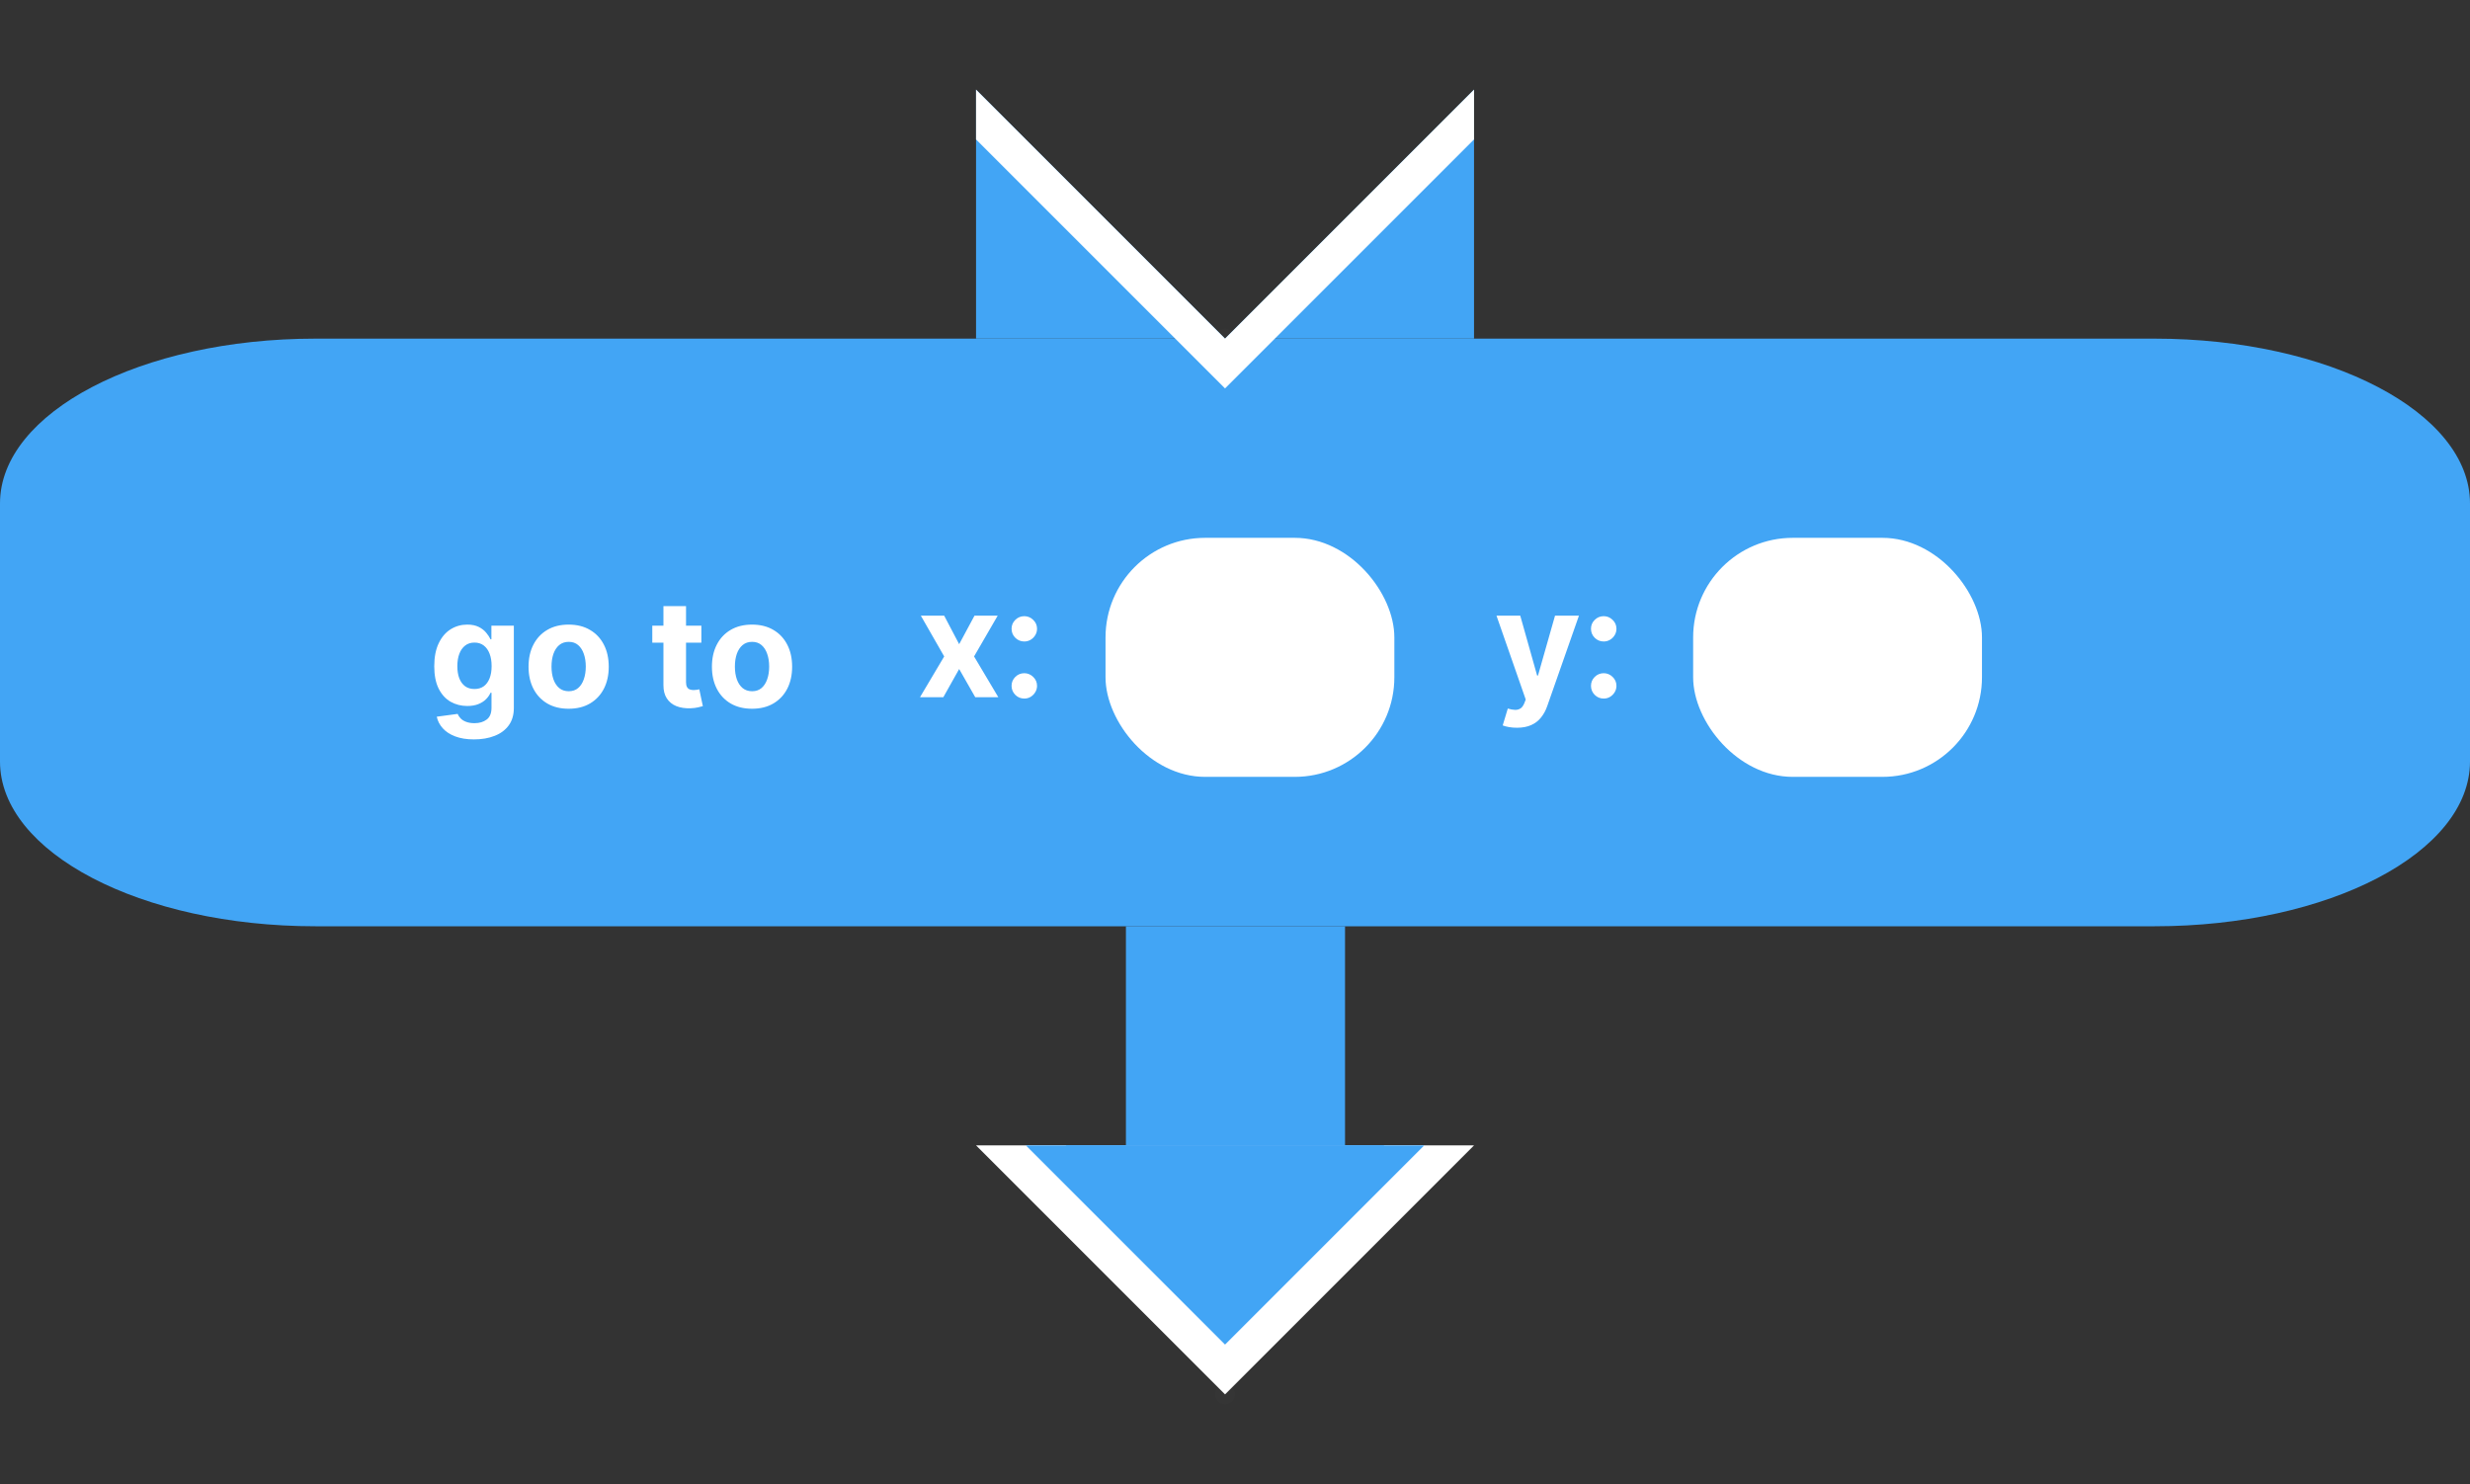 <svg width="248" height="149" viewBox="0 0 248 149" fill="none" xmlns="http://www.w3.org/2000/svg">
<rect x="0" y="0" width="248" height="149" fill="#333333" stroke="none"/>
<g id="go_to_menu">
<path id="anchor:next" opacity="0.01" d="M123 141C123.552 141 124 140.552 124 140C124 139.448 123.552 139 123 139C122.448 139 122 139.448 122 140C122 140.552 122.448 141 123 141Z" fill="#D9D9D9"/>
<g id="arrowHead">
<g id="border">
<path id="Vector" d="M123 140L148 115H98L123 140Z" fill="white"/>
<path id="Vector_2" d="M123 135L143 115H103L123 135Z" fill="white"/>
</g>
<g id="tip">
<path id="Vector_3" d="M123 135L143 115H103L123 135Z" fill="#42A5F5"/>
<path id="Vector_4" d="M123 131L139 115H107L123 131Z" fill="#42A5F5"/>
</g>
<path id="shaft" d="M135.048 93H113.048V115H135.048V93Z" fill="#42A5F5"/>
</g>
<path id="bodyStretch" d="M0 50.542C0 41.406 14.175 34 31.66 34H216.341C233.826 34 248 41.406 248 50.542V76.458C248 85.594 233.826 93 216.341 93H31.66C14.175 93 0 85.594 0 76.458V50.542Z" fill="#42A5F5"/>
<g id="block_input">
<rect id="input_y_constant" x="170" y="54" width="29" height="24" rx="10" fill="white"/>
<path id="y_text" d="M152.306 73.068C152.019 73.068 151.749 73.045 151.497 72.999C151.248 72.956 151.042 72.901 150.879 72.834L151.39 71.14C151.657 71.222 151.896 71.266 152.109 71.273C152.326 71.28 152.512 71.231 152.669 71.124C152.828 71.017 152.958 70.836 153.058 70.581L153.191 70.234L150.256 61.818H152.642L154.336 67.827H154.421L156.131 61.818H158.533L155.353 70.884C155.201 71.325 154.993 71.708 154.73 72.035C154.471 72.365 154.142 72.619 153.745 72.796C153.347 72.978 152.868 73.068 152.306 73.068ZM161.021 70.138C160.669 70.138 160.368 70.014 160.115 69.766C159.867 69.513 159.743 69.212 159.743 68.86C159.743 68.512 159.867 68.214 160.115 67.965C160.368 67.717 160.669 67.592 161.021 67.592C161.362 67.592 161.66 67.717 161.916 67.965C162.172 68.214 162.299 68.512 162.299 68.86C162.299 69.094 162.239 69.309 162.118 69.505C162.001 69.696 161.847 69.851 161.655 69.968C161.463 70.082 161.252 70.138 161.021 70.138ZM161.021 64.407C160.669 64.407 160.368 64.283 160.115 64.034C159.867 63.785 159.743 63.484 159.743 63.129C159.743 62.781 159.867 62.484 160.115 62.239C160.368 61.99 160.669 61.866 161.021 61.866C161.362 61.866 161.66 61.99 161.916 62.239C162.172 62.484 162.299 62.781 162.299 63.129C162.299 63.367 162.239 63.583 162.118 63.778C162.001 63.97 161.847 64.123 161.655 64.237C161.463 64.35 161.252 64.407 161.021 64.407Z" fill="white"/>
<rect id="input_x_constant" x="111" y="54" width="29" height="24" rx="10" fill="white"/>
<path id="x_text" d="M94.802 61.818L96.304 64.679L97.843 61.818H100.171L97.801 65.909L100.235 70H97.918L96.304 67.171L94.717 70H92.373L94.802 65.909L92.458 61.818H94.802ZM102.845 70.138C102.494 70.138 102.192 70.014 101.94 69.766C101.691 69.513 101.567 69.212 101.567 68.86C101.567 68.512 101.691 68.214 101.94 67.965C102.192 67.717 102.494 67.592 102.845 67.592C103.186 67.592 103.484 67.717 103.74 67.965C103.996 68.214 104.124 68.512 104.124 68.86C104.124 69.094 104.063 69.309 103.942 69.505C103.825 69.696 103.671 69.851 103.479 69.968C103.287 70.082 103.076 70.138 102.845 70.138ZM102.845 64.407C102.494 64.407 102.192 64.283 101.94 64.034C101.691 63.785 101.567 63.484 101.567 63.129C101.567 62.781 101.691 62.484 101.94 62.239C102.192 61.99 102.494 61.866 102.845 61.866C103.186 61.866 103.484 61.99 103.74 62.239C103.996 62.484 104.124 62.781 104.124 63.129C104.124 63.367 104.063 63.583 103.942 63.778C103.825 63.97 103.671 64.123 103.479 64.237C103.287 64.35 103.076 64.407 102.845 64.407Z" fill="white"/>
<path id="go_to_text" d="M47.592 74.239C46.856 74.239 46.226 74.137 45.701 73.935C45.179 73.736 44.763 73.465 44.454 73.12C44.145 72.776 43.945 72.388 43.852 71.959L45.951 71.677C46.015 71.84 46.116 71.993 46.255 72.135C46.393 72.277 46.576 72.39 46.803 72.475C47.034 72.564 47.315 72.609 47.645 72.609C48.139 72.609 48.545 72.488 48.865 72.246C49.188 72.008 49.349 71.609 49.349 71.048V69.551H49.254C49.154 69.778 49.005 69.993 48.806 70.196C48.607 70.398 48.352 70.563 48.039 70.691C47.727 70.819 47.354 70.883 46.92 70.883C46.306 70.883 45.747 70.741 45.242 70.457C44.742 70.169 44.342 69.731 44.044 69.141C43.749 68.548 43.602 67.799 43.602 66.893C43.602 65.966 43.753 65.192 44.055 64.571C44.356 63.949 44.758 63.484 45.258 63.175C45.763 62.866 46.315 62.712 46.915 62.712C47.373 62.712 47.757 62.79 48.066 62.946C48.375 63.099 48.623 63.291 48.811 63.521C49.003 63.749 49.151 63.972 49.254 64.192H49.339V62.818H51.592V71.08C51.592 71.776 51.422 72.358 51.081 72.827C50.74 73.296 50.267 73.647 49.664 73.882C49.064 74.12 48.373 74.239 47.592 74.239ZM47.64 69.178C48.005 69.178 48.314 69.088 48.566 68.907C48.822 68.722 49.017 68.459 49.152 68.118C49.291 67.774 49.36 67.362 49.36 66.882C49.36 66.403 49.293 65.988 49.158 65.636C49.023 65.281 48.827 65.006 48.572 64.81C48.316 64.615 48.005 64.517 47.64 64.517C47.267 64.517 46.952 64.619 46.697 64.821C46.441 65.02 46.248 65.297 46.116 65.652C45.985 66.007 45.919 66.417 45.919 66.882C45.919 67.355 45.985 67.763 46.116 68.108C46.251 68.448 46.445 68.713 46.697 68.901C46.952 69.086 47.267 69.178 47.64 69.178ZM57.094 71.16C56.267 71.16 55.551 70.984 54.948 70.632C54.348 70.277 53.884 69.784 53.557 69.152C53.231 68.516 53.068 67.779 53.068 66.941C53.068 66.096 53.231 65.357 53.557 64.725C53.884 64.09 54.348 63.596 54.948 63.244C55.551 62.889 56.267 62.712 57.094 62.712C57.922 62.712 58.636 62.889 59.236 63.244C59.84 63.596 60.305 64.09 60.631 64.725C60.958 65.357 61.121 66.096 61.121 66.941C61.121 67.779 60.958 68.516 60.631 69.152C60.305 69.784 59.84 70.277 59.236 70.632C58.636 70.984 57.922 71.16 57.094 71.16ZM57.105 69.402C57.481 69.402 57.796 69.296 58.048 69.082C58.3 68.866 58.49 68.571 58.618 68.198C58.749 67.825 58.815 67.401 58.815 66.925C58.815 66.449 58.749 66.025 58.618 65.652C58.49 65.279 58.3 64.984 58.048 64.768C57.796 64.551 57.481 64.443 57.105 64.443C56.725 64.443 56.406 64.551 56.146 64.768C55.891 64.984 55.697 65.279 55.566 65.652C55.438 66.025 55.374 66.449 55.374 66.925C55.374 67.401 55.438 67.825 55.566 68.198C55.697 68.571 55.891 68.866 56.146 69.082C56.406 69.296 56.725 69.402 57.105 69.402ZM70.421 62.818V64.523H65.493V62.818H70.421ZM66.612 60.858H68.881V68.486C68.881 68.695 68.913 68.859 68.977 68.976C69.041 69.09 69.13 69.169 69.243 69.216C69.361 69.262 69.496 69.285 69.648 69.285C69.755 69.285 69.861 69.276 69.968 69.258C70.074 69.237 70.156 69.221 70.213 69.21L70.57 70.899C70.456 70.934 70.296 70.975 70.09 71.021C69.884 71.071 69.634 71.101 69.339 71.112C68.792 71.133 68.313 71.06 67.901 70.894C67.493 70.727 67.175 70.467 66.948 70.116C66.72 69.764 66.608 69.32 66.612 68.784V60.858ZM75.507 71.16C74.68 71.16 73.965 70.984 73.361 70.632C72.761 70.277 72.297 69.784 71.971 69.152C71.644 68.516 71.481 67.779 71.481 66.941C71.481 66.096 71.644 65.357 71.971 64.725C72.297 64.09 72.761 63.596 73.361 63.244C73.965 62.889 74.68 62.712 75.507 62.712C76.335 62.712 77.049 62.889 77.649 63.244C78.253 63.596 78.718 64.09 79.044 64.725C79.371 65.357 79.534 66.096 79.534 66.941C79.534 67.779 79.371 68.516 79.044 69.152C78.718 69.784 78.253 70.277 77.649 70.632C77.049 70.984 76.335 71.16 75.507 71.16ZM75.518 69.402C75.895 69.402 76.209 69.296 76.461 69.082C76.713 68.866 76.903 68.571 77.031 68.198C77.162 67.825 77.228 67.401 77.228 66.925C77.228 66.449 77.162 66.025 77.031 65.652C76.903 65.279 76.713 64.984 76.461 64.768C76.209 64.551 75.895 64.443 75.518 64.443C75.138 64.443 74.819 64.551 74.559 64.768C74.304 64.984 74.11 65.279 73.979 65.652C73.851 66.025 73.787 66.449 73.787 66.925C73.787 67.401 73.851 67.825 73.979 68.198C74.11 68.571 74.304 68.866 74.559 69.082C74.819 69.296 75.138 69.402 75.518 69.402Z" fill="white"/>
</g>
<g id="capTop">
<path id="anchor:prev" opacity="0.01" d="M123 35C123.552 35 124 34.552 124 34C124 33.448 123.552 33 123 33C122.448 33 122 33.448 122 34C122 34.552 122.448 35 123 35Z" fill="#D9D9D9"/>
<path id="Vector_5" d="M123 34H98V9L123 34Z" fill="#42A5F5"/>
<path id="Vector_6" d="M148 34H123L148 9V34Z" fill="#42A5F5"/>
<path id="stripe" d="M148 14L123 39L98 14V9L123 34L148 9V14Z" fill="white"/>
</g>
</g>
</svg>

